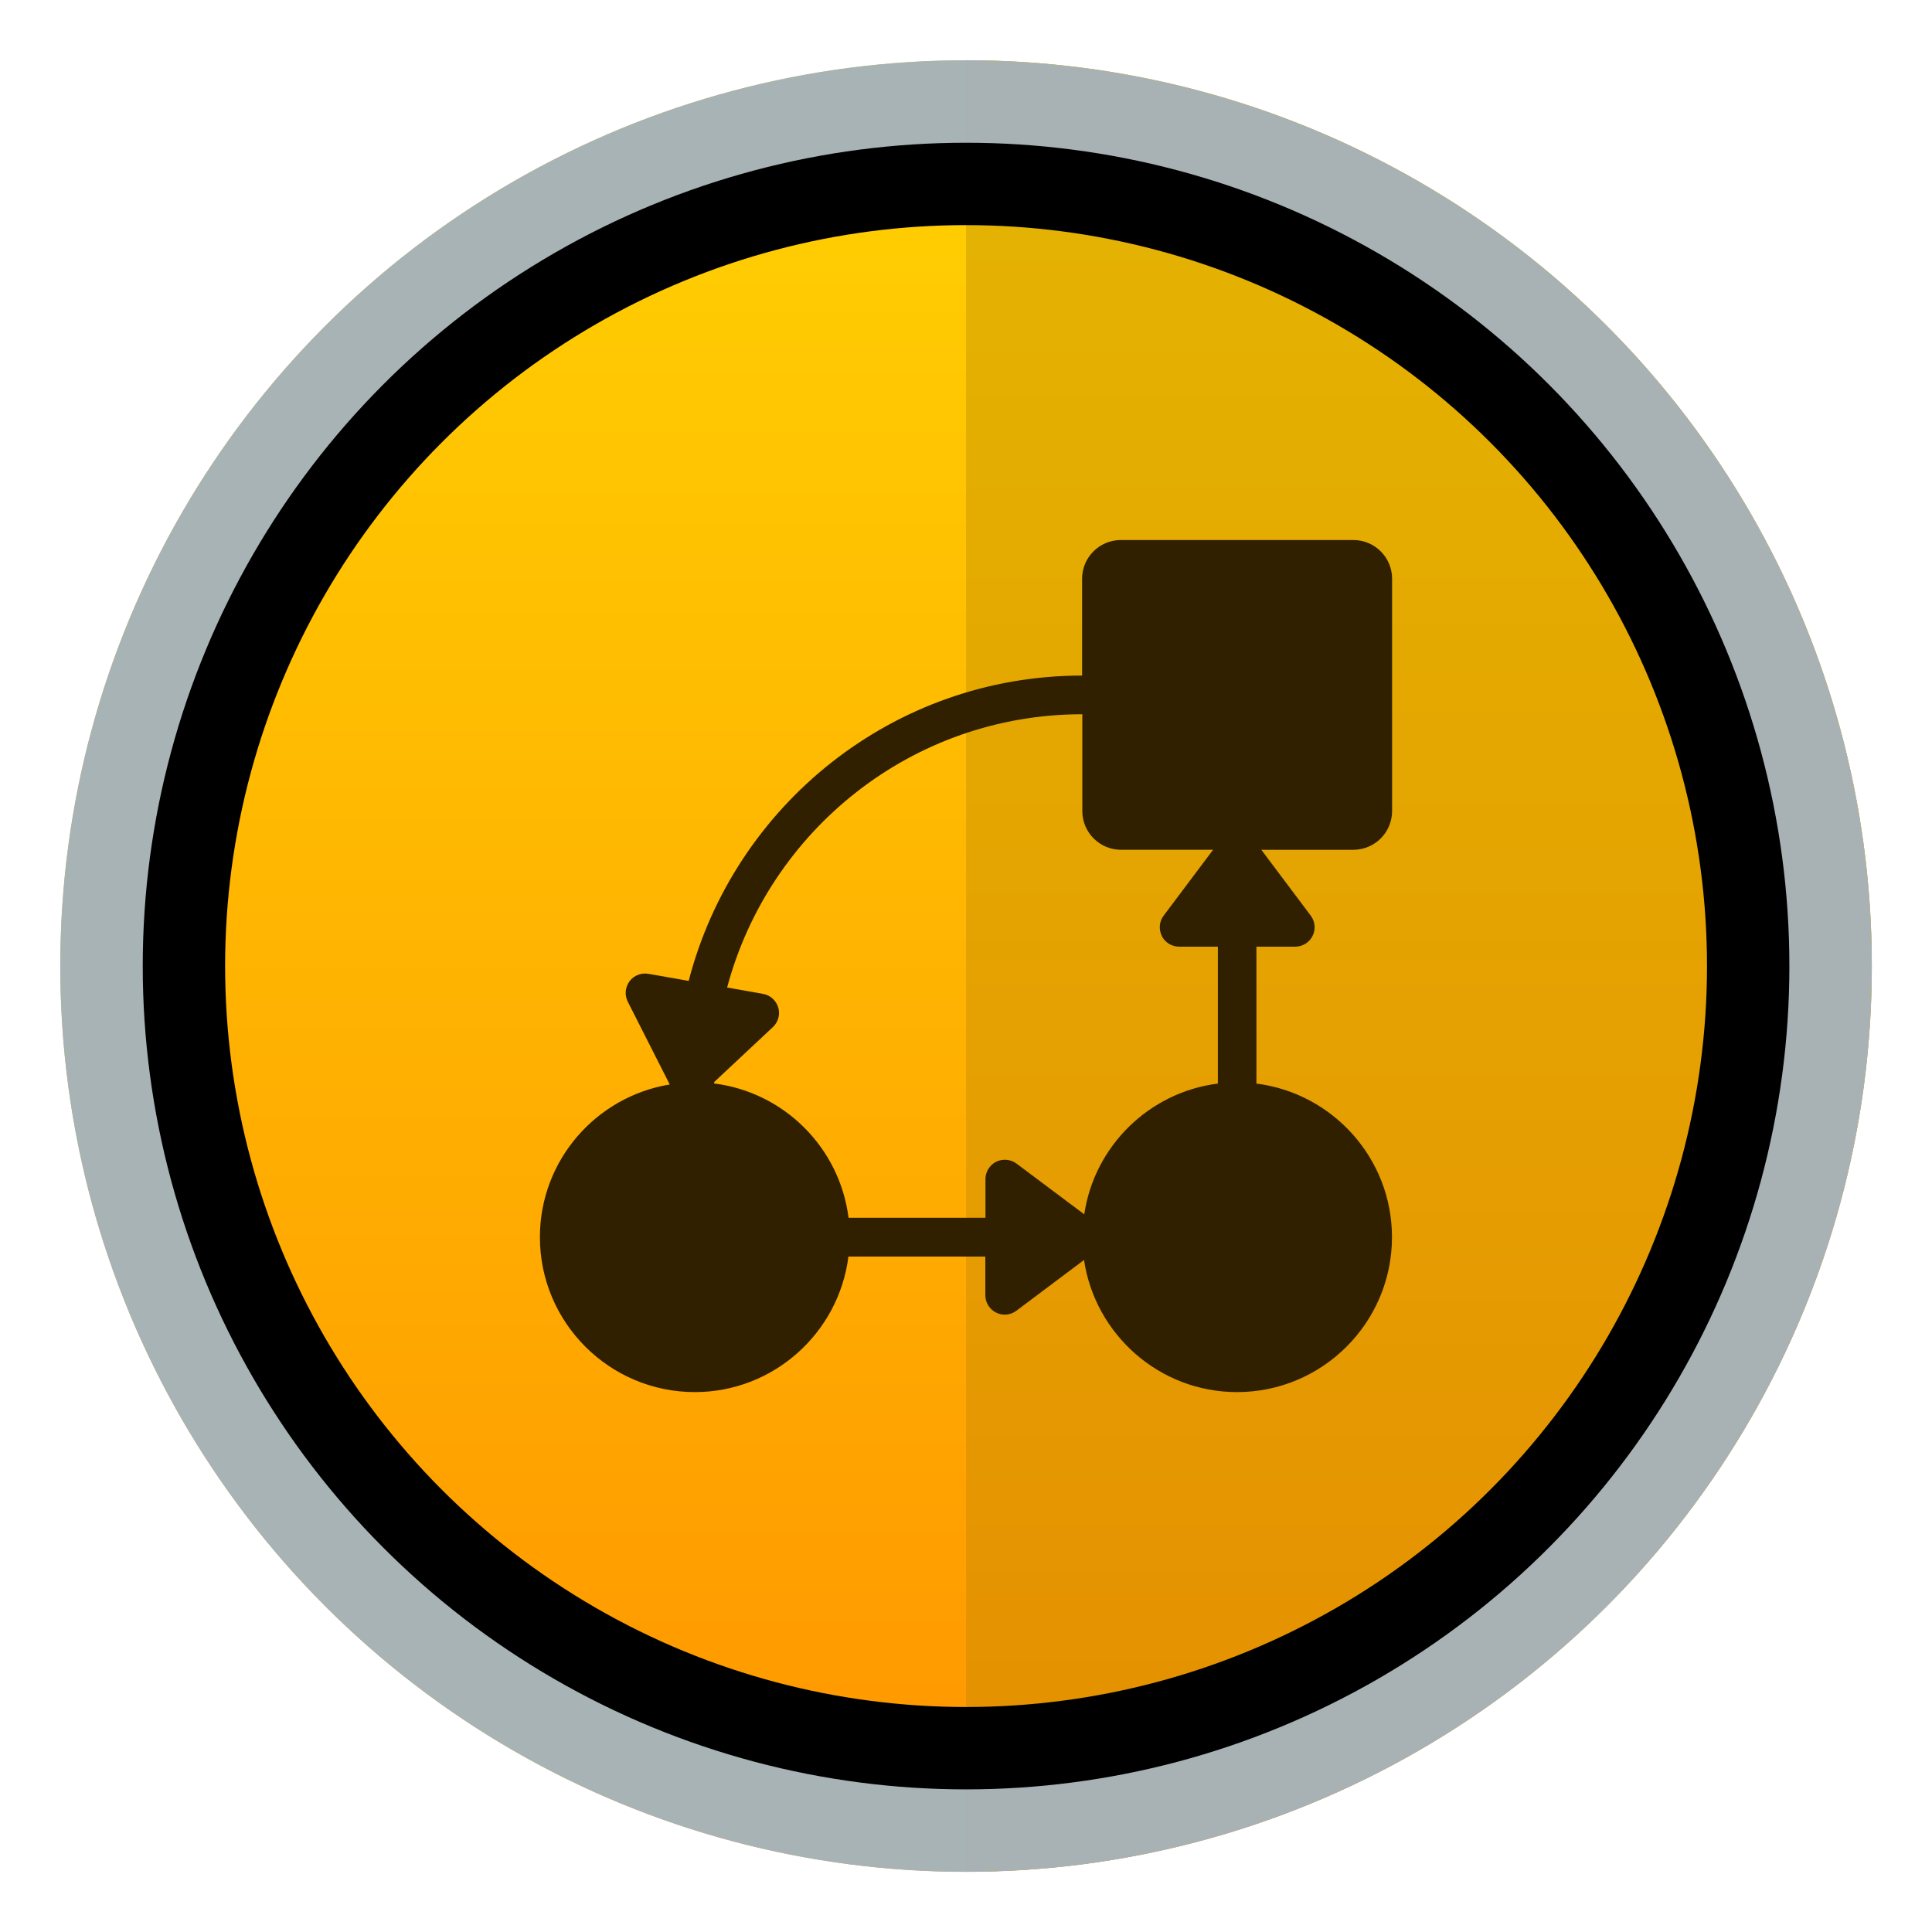 <?xml version="1.0" encoding="UTF-8"?>
<svg width="64" height="64" version="1.1" viewBox="0 0 16.933 16.933" xmlns="http://www.w3.org/2000/svg" xmlns:cc="http://creativecommons.org/ns#" xmlns:dc="http://purl.org/dc/elements/1.1/" xmlns:rdf="http://www.w3.org/1999/02/22-rdf-syntax-ns#" xmlns:xlink="http://www.w3.org/1999/xlink">
 <defs>
  <linearGradient id="linearGradient5679" x1="266.79" x2="266.79" y1="2" y2="62" gradientTransform="matrix(.265 0 0 .265 -60.699 2.391)" gradientUnits="userSpaceOnUse">
   <stop stop-color="#ffd202" offset="0"/>
   <stop stop-color="#ff9500" offset="1"/>
  </linearGradient>
  <linearGradient id="linearGradient5683" x1="100.54" x2="100.54" y1="4.496" y2="59.237" gradientTransform="matrix(.316 0 0 .405 -21.929 -2.086)" gradientUnits="userSpaceOnUse">
   <stop stop-color="#e4be02" offset="0"/>
   <stop stop-color="#e58600" offset="1"/>
  </linearGradient>
  <linearGradient id="linearGradient4055" x1=".528" x2="16.405" y1="8.466" y2="8.466" gradientTransform="matrix(1 0 0 1 1.422 2.391)" gradientUnits="userSpaceOnUse">
   <stop stop-color="#a8b3b5" offset="0"/>
   <stop stop-color="#a8b2b5" offset="1"/>
  </linearGradient>
 </defs>
 <g transform="translate(-1.422 -2.391)">
  <circle cx="9.889" cy="10.858" r="7.938" fill="url(#linearGradient5679)" stroke-width=".53"/>
  <path d="m9.889 2.92v15.875a7.938 7.938 0 0 0 7.938-7.938 7.938 7.938 0 0 0-7.938-7.938z" fill="url(#linearGradient5683)" stroke-width=".716"/>
  <circle cx="9.889" cy="10.858" r="7.542" color="#000000" fill="none" stroke="url(#linearGradient4055)" stroke-width=".794"/>
  <circle cx="9.889" cy="10.858" r="6.855" color="#000000" fill="none" stroke="#000" stroke-width=".722"/>
  <path d="m13.623 9.5v-2.037c0-0.187-0.152-0.339-0.34-0.339h-2.037c-0.188 0-0.34 0.152-0.34 0.339v0.849c-1.658 0-3.051 1.14-3.448 2.676l-0.353-0.062c-0.063-0.011-0.128 0.014-0.166 0.066-0.038 0.052-0.044 0.121-0.015 0.178l0.368 0.726c-0.644 0.105-1.138 0.664-1.138 1.338 0 0.749 0.609 1.358 1.358 1.358 0.691 0 1.262-0.52 1.346-1.188h1.2v0.339c0 0.064 0.036 0.123 0.094 0.152 0.058 0.029 0.126 0.023 0.178-0.016l0.593-0.445c0.097 0.654 0.661 1.158 1.341 1.158 0.749 1.59e-4 1.358-0.609 1.358-1.358 0-0.691-0.52-1.262-1.188-1.346v-1.2h0.34c0.064 0 0.123-0.036 0.152-0.094 0.029-0.057 0.023-0.126-0.016-0.178l-0.433-0.577h0.806c0.188-1.59e-4 0.34-0.152 0.34-0.34zm-2.019 1.094c0.029 0.058 0.088 0.094 0.152 0.094h0.34v1.2c-0.603 0.076-1.083 0.548-1.171 1.146l-0.594-0.445c-0.051-0.038-0.12-0.044-0.178-0.016-0.057 0.029-0.094 0.088-0.094 0.152v0.339h-1.2c-0.077-0.614-0.565-1.101-1.179-1.177 5.292e-4 -0.004 0.002-0.007 0.002-0.011v-0.002l0.514-0.481c0.047-0.044 0.065-0.111 0.047-0.172-0.019-0.062-0.07-0.108-0.133-0.119l-0.315-0.056c0.367-1.377 1.622-2.395 3.113-2.395v0.849c0 0.187 0.152 0.339 0.34 0.339h0.806l-0.433 0.577c-0.039 0.051-0.045 0.12-0.016 0.178z" fill="#312000" stroke-width=".159"/>
 </g>
</svg>
